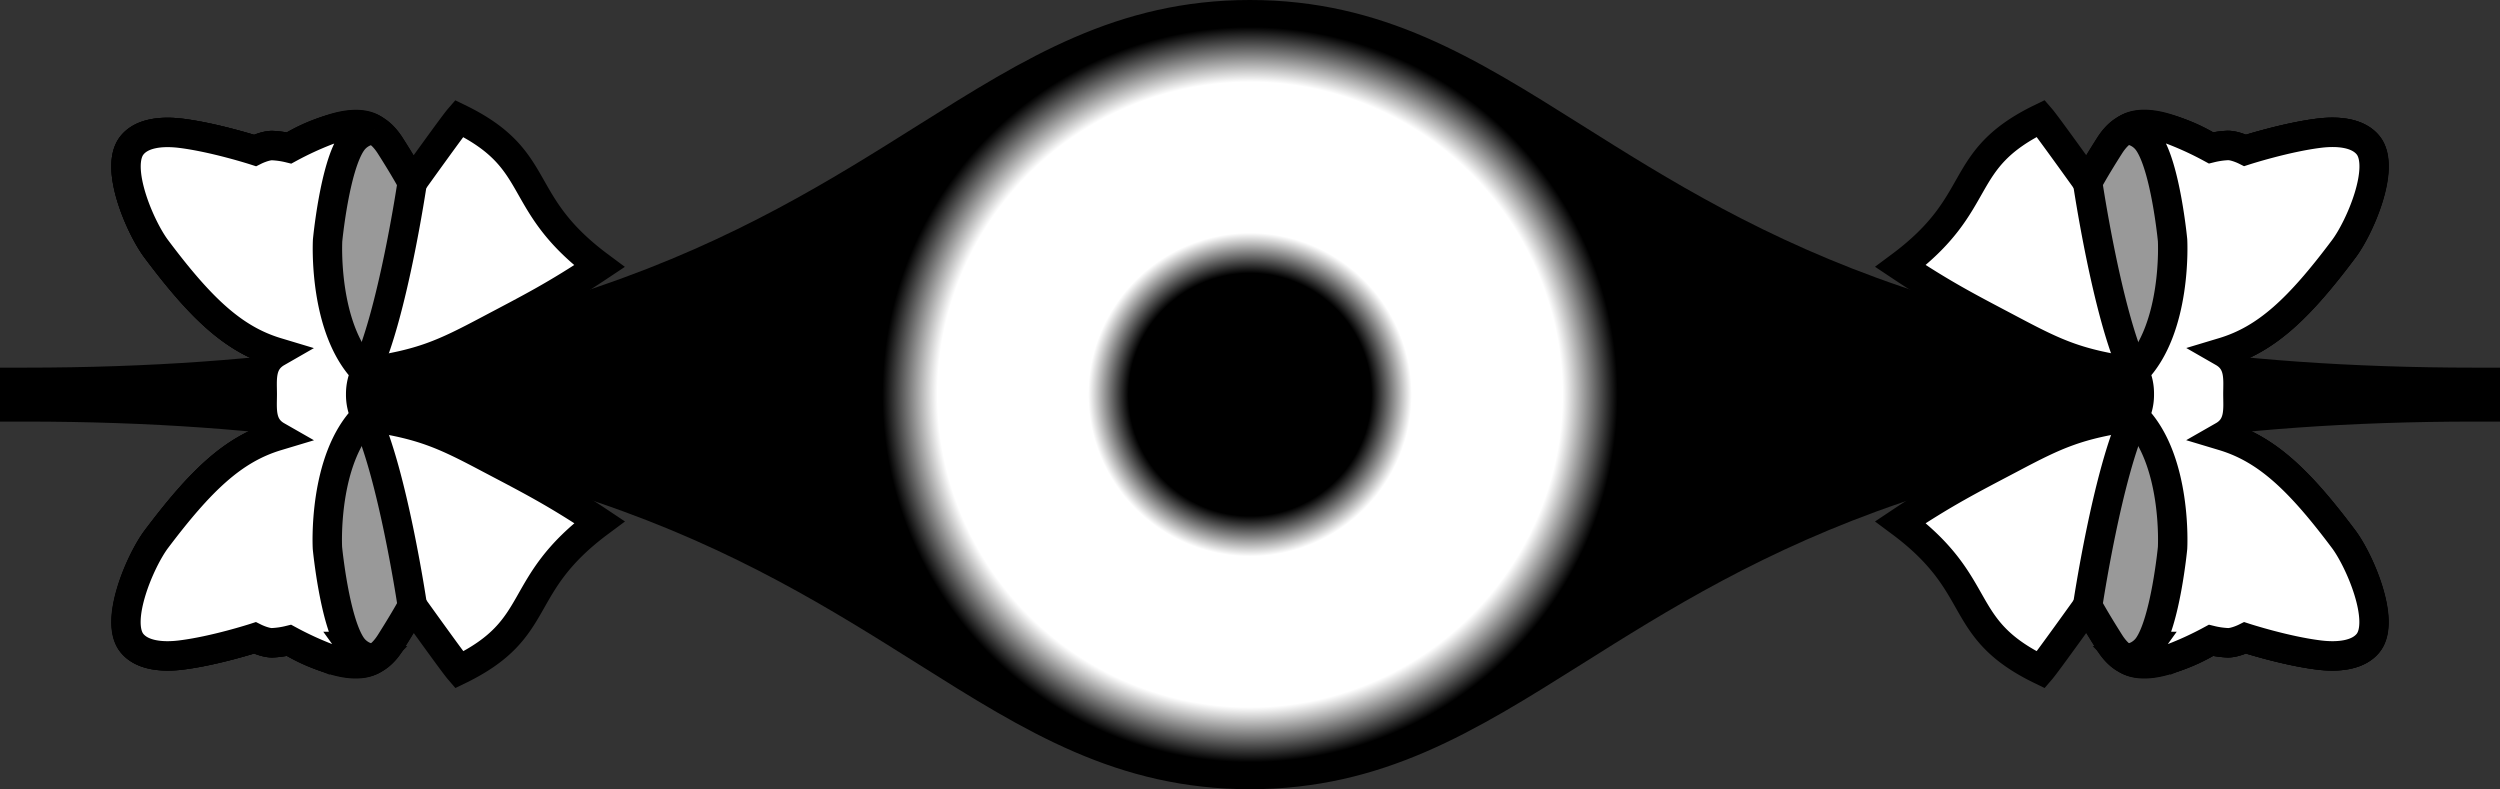 <svg id="图层_1" data-name="图层 1" xmlns="http://www.w3.org/2000/svg" xmlns:xlink="http://www.w3.org/1999/xlink" viewBox="0 0 1020 322"><rect x="0" y="0" width="1020" height="322" fill="#333333" stroke="none"/><defs><style>.cls-1{fill:url(#未命名的渐变_61);}.cls-2{fill:#fff;}.cls-2,.cls-3{stroke:#000;stroke-miterlimit:10;stroke-width:12px;}.cls-3{fill:#999;}</style><radialGradient id="未命名的渐变_61" cx="510" cy="161" r="150" gradientUnits="userSpaceOnUse"><stop offset="0.33"/><stop offset="0.44" stop-color="#fff"/><stop offset="0.85" stop-color="#fff"/><stop offset="1"/></radialGradient></defs><g id="开眼"><path d="M960,696c-52.73,0-89.75-23.29-132.61-50.25C756.75,601.31,668.83,546,460,546h-5V534h5c208.83,0,296.75-55.31,367.39-99.75C870.25,407.29,907.27,384,960,384s89.75,23.29,132.61,50.25C1163.25,478.69,1251.17,534,1460,534h5v12h-5c-208.83,0-296.75,55.31-367.39,99.75C1049.75,672.71,1012.73,696,960,696Z" transform="translate(-450 -379)"/><path d="M960,389c133.38,0,158.35,150,500,150v2c-341.65,0-366.62,150-500,150S801.65,541,460,541v-2c341.65,0,366.62-150,500-150m0-10c-54.18,0-91.76,23.64-135.28,51-70.09,44.1-157.33,99-364.72,99H450v22h10c207.39,0,294.63,54.88,364.72,99,43.52,27.38,81.1,51,135.28,51s91.76-23.64,135.28-51c70.09-44.1,157.33-99,364.72-99h10V529h-10c-207.39,0-294.63-54.88-364.72-99-43.52-27.38-81.1-51-135.28-51Z" transform="translate(-450 -379)"/><circle class="cls-1" cx="510" cy="161" r="150"/></g><path class="cls-2" d="M597.16,539.84a20,20,0,0,0,2,9c23.08,3.24,31.94,7.4,50.22,17.07,17.08,9,27.12,14.07,45.2,26.12-35.15,26.12-22.1,43.19-57.25,60.27-2.38-2.76-19.09-26.12-19.09-26.12s-2.45,4.72-9,15.07c-7,11.05-16.07,9-26.11,6a68.61,68.61,0,0,1-15.07-7,35.49,35.49,0,0,1-7,1c-3,0-7-2-7-2s-16.39,5.31-30.14,7c-8,1-16.14.06-20.09-5-7-9,3.44-33.37,10-42.19C531.87,575,545.15,562.28,563,556.91c-7-4-6-11-6-17.07s-1-13.06,6-17.08c-17.86-5.37-31.14-18.08-49.22-42.19-6.61-8.81-17.08-33.14-10-42.18,3.95-5.08,12.06-6,20.09-5,13.75,1.72,30.14,7,30.14,7s4-2,7-2a35.82,35.82,0,0,1,7,1,68.82,68.82,0,0,1,15.07-7c10-3,19.08-5,26.11,6,6.59,10.34,9,15.06,9,15.06s16.71-23.36,19.09-26.11c35.15,17.07,22.1,34.15,57.25,60.27-18.08,12.05-28.12,17.07-45.2,26.11-18.28,9.68-27.14,13.84-50.22,17.08A20,20,0,0,0,597.16,539.84Z" transform="translate(-450 -379)"/><path class="cls-3" d="M597.16,539.84a20,20,0,0,0,2,9c11.05,23.1,19.08,77.34,19.08,77.34s-2.45,4.72-9,15.07c-7,11.05-16.07,9-26.11,6a68.61,68.61,0,0,1-15.07-7,35.49,35.49,0,0,1-7,1c-3,0-7-2-7-2s-16.39,5.31-30.14,7c-8,1-16.14.06-20.09-5-7-9,3.44-33.37,10-42.19C531.87,575,545.15,562.28,563,556.91c-7-4-6-11-6-17.07s-1-13.06,6-17.08c-17.86-5.37-31.14-18.08-49.22-42.19-6.61-8.81-17.08-33.14-10-42.18,3.95-5.08,12.06-6,20.09-5,13.75,1.72,30.14,7,30.14,7s4-2,7-2a35.82,35.82,0,0,1,7,1,68.82,68.82,0,0,1,15.07-7c10-3,19.08-5,26.11,6,6.59,10.34,9,15.06,9,15.06s-8,54.24-19.08,77.35A20,20,0,0,0,597.16,539.84Z" transform="translate(-450 -379)"/><path class="cls-2" d="M597.16,539.84a20,20,0,0,0,2,9c-17.58,17.58-15.57,53.74-15.57,53.74s2.92,30.2,10,40.17a12.05,12.05,0,0,0,9,5s-5,5-19.58-.5a133.66,133.66,0,0,1-15.07-7,35.49,35.49,0,0,1-7,1c-3,0-7-2-7-2s-16.39,5.31-30.14,7c-8,1-16.14.06-20.09-5-7-9,3.44-33.37,10-42.19C531.87,575,545.15,562.28,563,556.91c-7-4-6-11-6-17.07s-1-13.06,6-17.08c-17.86-5.37-31.14-18.08-49.22-42.19-6.61-8.81-17.08-33.14-10-42.18,3.95-5.08,12.06-6,20.09-5,13.75,1.72,30.14,7,30.14,7s4-2,7-2a35.82,35.82,0,0,1,7,1,132.57,132.57,0,0,1,15.07-7c14.56-5.52,19.58-.5,19.58-.5a12,12,0,0,0-9,5c-7.12,10-10,40.18-10,40.18s-2,36.16,15.57,53.74A20,20,0,0,0,597.16,539.84Z" transform="translate(-450 -379)"/><path class="cls-2" d="M1322.84,539.84a20,20,0,0,1-2,9c-23.08,3.24-31.94,7.4-50.22,17.07-17.08,9-27.12,14.07-45.2,26.12,35.15,26.12,22.1,43.19,57.25,60.27,2.38-2.76,19.09-26.12,19.09-26.12s2.45,4.72,9,15.07c7,11.05,16.07,9,26.11,6a68.61,68.61,0,0,0,15.07-7,35.49,35.49,0,0,0,7,1c3,0,7-2,7-2s16.39,5.31,30.14,7c8,1,16.14.06,20.09-5,7-9-3.44-33.37-10-42.19-18.08-24.11-31.36-36.82-49.22-42.19,7-4,6-11,6-17.07s1-13.06-6-17.08c17.86-5.37,31.14-18.08,49.22-42.19,6.61-8.81,17.08-33.14,10-42.18-4-5.08-12.06-6-20.09-5-13.75,1.72-30.14,7-30.14,7s-4-2-7-2a35.82,35.82,0,0,0-7,1,68.82,68.82,0,0,0-15.07-7c-10-3-19.08-5-26.11,6-6.59,10.34-9,15.06-9,15.06s-16.71-23.36-19.09-26.11c-35.15,17.07-22.1,34.15-57.25,60.27,18.08,12.05,28.12,17.07,45.2,26.11,18.28,9.68,27.14,13.84,50.22,17.08A20,20,0,0,1,1322.84,539.84Z" transform="translate(-450 -379)"/><path class="cls-3" d="M1322.84,539.84a20,20,0,0,1-2,9c-11,23.1-19.08,77.34-19.08,77.34s2.45,4.72,9,15.07c7,11.05,16.07,9,26.11,6a68.61,68.61,0,0,0,15.07-7,35.49,35.49,0,0,0,7,1c3,0,7-2,7-2s16.39,5.31,30.14,7c8,1,16.14.06,20.09-5,7-9-3.44-33.37-10-42.19-18.08-24.11-31.36-36.82-49.22-42.19,7-4,6-11,6-17.07s1-13.06-6-17.08c17.86-5.37,31.14-18.08,49.22-42.19,6.61-8.81,17.08-33.14,10-42.18-4-5.08-12.06-6-20.09-5-13.75,1.72-30.14,7-30.14,7s-4-2-7-2a35.82,35.82,0,0,0-7,1,68.82,68.82,0,0,0-15.07-7c-10-3-19.08-5-26.11,6-6.59,10.34-9,15.06-9,15.06s8,54.24,19.08,77.35A20,20,0,0,1,1322.84,539.84Z" transform="translate(-450 -379)"/><path class="cls-2" d="M1322.84,539.84a20,20,0,0,1-2,9c17.58,17.58,15.57,53.74,15.57,53.74s-2.92,30.2-10,40.17a12.05,12.05,0,0,1-9,5s5,5,19.58-.5a133.66,133.66,0,0,0,15.07-7,35.49,35.49,0,0,0,7,1c3,0,7-2,7-2s16.39,5.31,30.14,7c8,1,16.14.06,20.09-5,7-9-3.44-33.37-10-42.19-18.08-24.11-31.36-36.82-49.22-42.19,7-4,6-11,6-17.07s1-13.06-6-17.08c17.86-5.37,31.14-18.08,49.22-42.19,6.61-8.81,17.08-33.14,10-42.18-4-5.08-12.06-6-20.09-5-13.75,1.72-30.14,7-30.14,7s-4-2-7-2a35.82,35.82,0,0,0-7,1,132.57,132.57,0,0,0-15.07-7c-14.56-5.52-19.58-.5-19.58-.5a12,12,0,0,1,9,5c7.12,10,10,40.18,10,40.18s2,36.16-15.57,53.74A20,20,0,0,1,1322.84,539.84Z" transform="translate(-450 -379)"/></svg>